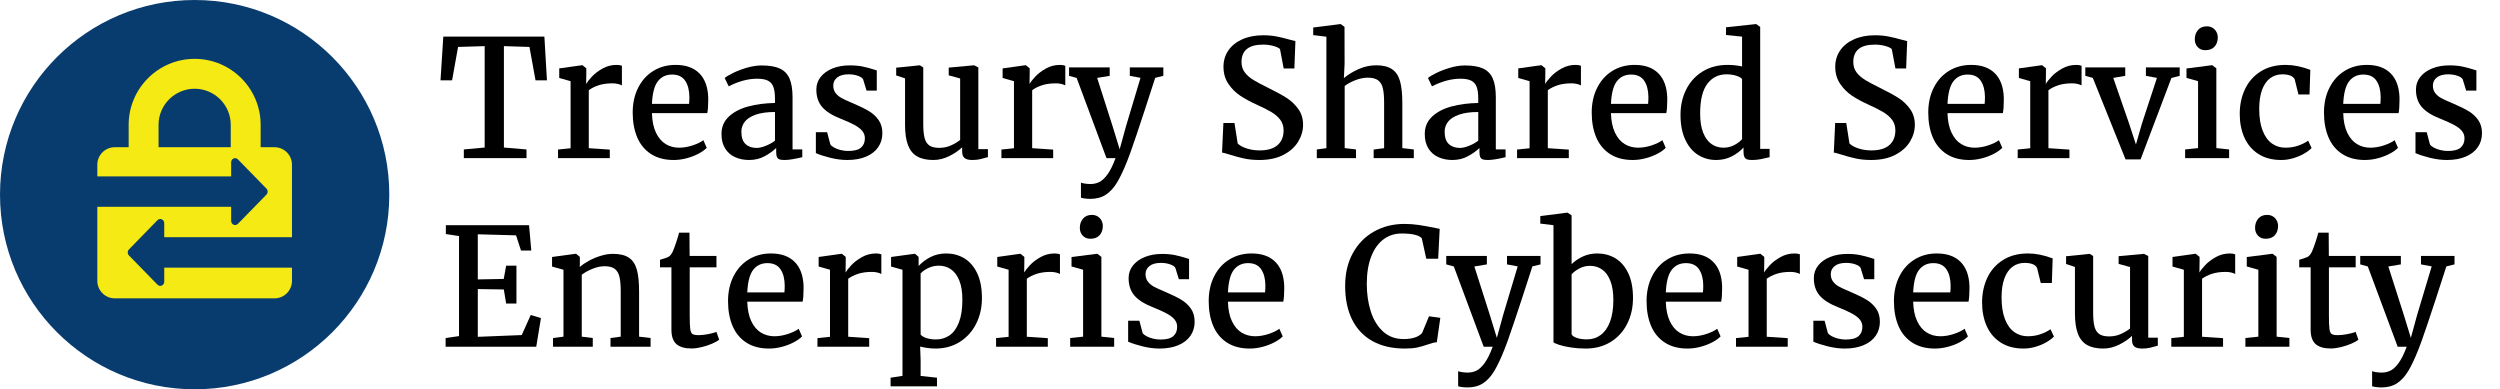<?xml version="1.0" encoding="UTF-8"?>
<svg width="411px" height="64px" viewBox="0 0 411 64" version="1.1" xmlns="http://www.w3.org/2000/svg" xmlns:xlink="http://www.w3.org/1999/xlink">
    <title>logo/tssec/color-dark/stacked/tssec-logo-color-dark-stacked</title>
    <g id="logo/tssec/color-dark/stacked/tssec-logo-color-dark-stacked" stroke="none" stroke-width="1" fill="none" fill-rule="evenodd">
        <g id="Group">
            <path d="M64,32 C64,49.673 49.673,64 32,64 C14.327,64 0,49.673 0,32 C0,14.327 14.327,0 32,0 C49.673,0 64,14.327 64,32" id="circle" fill="#083C6F"></path>
            <path d="M48,44 L48.001,46.177 C48.001,47.765 46.713,49.051 45.127,49.051 L45.127,49.051 L18.875,49.051 C17.287,49.051 16.001,47.765 16.001,46.177 L16.001,46.177 L16,34 L38,34 L38,36.308 C38,36.918 38.694,37.228 39.108,36.804 L43.801,31.996 C44.066,31.724 44.066,31.275 43.801,31.004 L39.108,26.196 C38.694,25.771 38,26.082 38,26.692 L38,29 L16,29 L16.001,27.077 C16.001,25.547 17.196,24.295 18.706,24.208 L18.875,24.203 L21.151,24.203 L21.151,20.523 C21.151,14.541 26.018,9.674 32.001,9.674 C37.983,9.674 42.849,14.541 42.849,20.523 L42.849,20.523 L42.849,24.203 L45.127,24.203 C46.713,24.203 48.001,25.49 48.001,27.077 L48.001,27.077 L48,39 L27,39 L27,36.693 C27,36.082 26.306,35.771 25.891,36.196 L21.199,41.004 C20.934,41.276 20.934,41.725 21.199,41.996 L25.891,46.804 C26.306,47.229 27,46.917 27,46.308 L27,44 L48,44 Z M32.001,14.588 C28.728,14.588 26.065,17.251 26.065,20.523 L26.065,20.523 L26.065,24.203 L37.935,24.203 L37.935,20.523 C37.935,17.251 35.273,14.588 32.001,14.588 Z" id="icon" fill="#F5EA14"></path>
        </g>
        <g id="Name-of-Application" transform="translate(72.42, 3.961)" fill="#000000">
            <polygon id="Path" points="7.259 20.294 7.259 3.623 2.888 3.754 1.903 9.241 0 9.241 0.459 2.061 17.078 2.061 17.498 9.241 15.621 9.241 14.623 3.754 10.422 3.623 10.422 20.294 14.137 20.609 14.137 22.039 3.833 22.039 3.833 20.609"></polygon>
            <path d="M21.383,20.412 L21.383,9.385 L19.519,8.86 L19.519,7.285 L23.273,6.76 L23.339,6.76 L23.969,7.272 L23.969,8.099 L23.943,9.806 L23.969,9.806 C24.127,9.517 24.431,9.129 24.881,8.644 C25.332,8.158 25.914,7.714 26.627,7.311 C27.34,6.909 28.117,6.708 28.957,6.708 C29.298,6.708 29.587,6.756 29.823,6.852 L29.823,10.081 C29.657,9.985 29.436,9.904 29.161,9.838 C28.885,9.773 28.59,9.74 28.275,9.74 C27.391,9.74 26.627,9.847 25.984,10.061 C25.341,10.276 24.805,10.545 24.376,10.869 L24.376,20.399 L27.828,20.635 L27.828,22.039 L19.322,22.039 L19.322,20.622 L21.383,20.412 Z" id="Path"></path>
            <path d="M31.596,14.544 C31.596,13.004 31.897,11.639 32.501,10.449 C33.105,9.259 33.941,8.338 35.008,7.686 C36.076,7.034 37.288,6.708 38.644,6.708 C40.325,6.708 41.624,7.167 42.543,8.086 C43.462,9.005 43.952,10.331 44.013,12.063 L44.013,12.536 C44.013,13.455 43.961,14.155 43.856,14.636 L34.759,14.636 C34.794,15.922 35.013,16.99 35.415,17.839 C35.818,18.688 36.347,19.313 37.004,19.716 C37.66,20.119 38.399,20.32 39.222,20.32 C39.94,20.32 40.677,20.195 41.434,19.946 C42.191,19.696 42.784,19.41 43.213,19.086 L43.764,20.346 C43.431,20.687 42.974,21.011 42.392,21.317 C41.81,21.624 41.163,21.871 40.449,22.059 C39.736,22.247 39.03,22.341 38.329,22.341 C36.859,22.341 35.619,22.015 34.608,21.363 C33.597,20.711 32.843,19.801 32.344,18.633 C31.845,17.465 31.596,16.102 31.596,14.544 Z M40.863,13.113 C40.898,12.798 40.915,12.422 40.915,11.985 C40.907,10.873 40.675,9.981 40.22,9.307 C39.765,8.633 39.047,8.296 38.067,8.296 C37.087,8.296 36.31,8.661 35.737,9.392 C35.164,10.123 34.838,11.363 34.759,13.113 L40.863,13.113 Z" id="Shape"></path>
            <path d="M54.987,12.286 C54.987,11.464 54.902,10.816 54.731,10.344 C54.56,9.871 54.265,9.525 53.845,9.307 C53.425,9.088 52.83,8.979 52.06,8.979 C50.581,8.979 49.023,9.394 47.387,10.226 L47.374,10.226 L46.717,8.86 C46.954,8.65 47.406,8.379 48.076,8.047 C48.745,7.714 49.507,7.423 50.36,7.174 C51.213,6.924 52.025,6.8 52.795,6.8 C54.073,6.8 55.077,6.972 55.807,7.318 C56.538,7.664 57.065,8.217 57.389,8.979 C57.713,9.74 57.875,10.768 57.875,12.063 L57.875,20.596 L59.476,20.596 L59.476,21.882 C58.199,22.188 57.236,22.341 56.588,22.341 C56.221,22.341 55.941,22.311 55.748,22.249 C55.556,22.188 55.414,22.063 55.322,21.875 C55.23,21.687 55.184,21.396 55.184,21.002 L55.184,20.372 C54.711,20.836 54.09,21.28 53.32,21.705 C52.55,22.129 51.688,22.341 50.734,22.341 C49.894,22.341 49.13,22.188 48.443,21.882 C47.756,21.576 47.21,21.103 46.803,20.464 C46.396,19.825 46.192,19.029 46.192,18.075 C46.192,16.911 46.597,15.953 47.406,15.201 C48.216,14.448 49.279,13.894 50.596,13.54 C51.913,13.186 53.377,12.995 54.987,12.969 L54.987,12.286 Z M54.987,14.452 C53.701,14.452 52.644,14.599 51.817,14.892 C50.99,15.185 50.391,15.572 50.019,16.054 C49.647,16.535 49.461,17.082 49.461,17.695 C49.461,18.613 49.688,19.287 50.143,19.716 C50.598,20.145 51.211,20.359 51.981,20.359 C52.392,20.359 52.889,20.243 53.471,20.011 C54.053,19.779 54.558,19.497 54.987,19.165 L54.987,14.452 Z" id="Shape"></path>
            <path d="M63.559,17.773 L64.084,19.769 C64.189,19.952 64.392,20.127 64.694,20.294 C64.996,20.46 65.353,20.596 65.764,20.701 C66.175,20.806 66.595,20.858 67.024,20.858 C68.013,20.858 68.717,20.672 69.137,20.3 C69.557,19.928 69.767,19.419 69.767,18.771 C69.767,18.316 69.625,17.916 69.341,17.57 C69.056,17.224 68.634,16.898 68.074,16.592 C67.514,16.286 66.753,15.94 65.79,15.555 C64.399,15.012 63.384,14.371 62.745,13.632 C62.106,12.892 61.787,11.936 61.787,10.764 C61.787,9.976 62.025,9.283 62.502,8.683 C62.979,8.084 63.633,7.618 64.464,7.285 C65.296,6.953 66.232,6.786 67.273,6.786 C68.079,6.786 68.787,6.85 69.4,6.977 C70.012,7.104 70.629,7.268 71.251,7.469 L71.723,7.613 L71.723,10.934 L70.043,10.934 L69.479,9.097 C69.374,8.869 69.091,8.672 68.632,8.506 C68.173,8.34 67.658,8.257 67.09,8.257 C66.285,8.257 65.663,8.427 65.226,8.769 C64.788,9.11 64.569,9.556 64.569,10.107 C64.569,10.597 64.698,11.009 64.957,11.341 C65.215,11.674 65.536,11.945 65.921,12.155 C66.306,12.365 66.845,12.615 67.536,12.903 L68.048,13.127 C69.046,13.555 69.855,13.958 70.476,14.334 C71.098,14.71 71.614,15.192 72.025,15.778 C72.437,16.364 72.642,17.082 72.642,17.931 C72.642,18.806 72.412,19.576 71.953,20.241 C71.494,20.906 70.829,21.422 69.958,21.79 C69.087,22.158 68.057,22.341 66.867,22.341 C65.974,22.341 65.038,22.219 64.057,21.974 C63.077,21.729 62.294,21.475 61.708,21.212 L61.708,17.773 L63.559,17.773 Z" id="Path"></path>
            <path d="M85.756,20.254 C85.196,20.797 84.487,21.28 83.629,21.705 C82.771,22.129 81.905,22.341 81.03,22.341 C79.936,22.341 79.048,22.147 78.365,21.757 C77.683,21.368 77.18,20.749 76.856,19.9 C76.532,19.051 76.37,17.931 76.37,16.539 L76.37,8.926 L74.913,8.44 L74.913,7.167 L78.799,6.773 L78.812,6.773 L79.363,7.128 L79.363,16.395 C79.363,17.393 79.437,18.171 79.586,18.732 C79.735,19.292 79.997,19.701 80.374,19.959 C80.75,20.217 81.293,20.346 82.001,20.346 C82.684,20.346 83.318,20.215 83.905,19.952 C84.491,19.69 84.999,19.388 85.427,19.047 L85.427,8.939 L83.55,8.427 L83.55,7.154 L87.698,6.773 L87.725,6.773 L88.42,7.128 L88.42,20.556 L89.995,20.556 L89.995,21.869 C89.488,22.018 89.048,22.134 88.676,22.217 C88.304,22.3 87.878,22.341 87.396,22.341 C86.836,22.341 86.423,22.234 86.156,22.02 C85.889,21.805 85.756,21.444 85.756,20.937 L85.756,20.254 Z" id="Path"></path>
            <path d="M94.275,20.412 L94.275,9.385 L92.411,8.86 L92.411,7.285 L96.165,6.76 L96.231,6.76 L96.861,7.272 L96.861,8.099 L96.834,9.806 L96.861,9.806 C97.018,9.517 97.322,9.129 97.773,8.644 C98.224,8.158 98.806,7.714 99.519,7.311 C100.232,6.909 101.009,6.708 101.849,6.708 C102.19,6.708 102.479,6.756 102.715,6.852 L102.715,10.081 C102.549,9.985 102.328,9.904 102.052,9.838 C101.776,9.773 101.481,9.74 101.166,9.74 C100.282,9.74 99.519,9.847 98.876,10.061 C98.232,10.276 97.696,10.545 97.268,10.869 L97.268,20.399 L100.72,20.635 L100.72,22.039 L92.214,22.039 L92.214,20.622 L94.275,20.412 Z" id="Path"></path>
            <path d="M105.288,26.056 C105.393,26.117 105.607,26.172 105.931,26.22 C106.255,26.268 106.561,26.292 106.85,26.292 C107.375,26.292 107.858,26.185 108.3,25.971 C108.742,25.756 109.191,25.339 109.646,24.717 C110.101,24.096 110.543,23.203 110.972,22.039 L109.488,22.039 L104.579,8.847 L103.332,8.506 L103.332,7.115 L110.013,7.115 L110.013,8.506 L107.953,8.847 L110.486,16.776 L111.654,20.582 L112.704,16.763 L115.08,8.834 L113.321,8.506 L113.321,7.115 L118.834,7.115 L118.834,8.506 L117.495,8.834 C116.235,12.755 115.209,15.885 114.417,18.226 C113.625,20.567 113.12,21.987 112.901,22.486 C112.306,23.991 111.744,25.181 111.214,26.056 C110.685,26.931 110.072,27.596 109.377,28.051 C108.681,28.506 107.83,28.734 106.824,28.734 C106.552,28.734 106.259,28.714 105.944,28.675 C105.629,28.636 105.41,28.59 105.288,28.537 L105.288,26.056 Z" id="Path"></path>
            <path d="M128.706,16.264 L130.53,16.264 L131.055,19.624 C131.353,19.939 131.834,20.208 132.499,20.431 C133.164,20.655 133.886,20.766 134.665,20.766 C135.969,20.766 136.951,20.475 137.612,19.893 C138.273,19.311 138.603,18.504 138.603,17.471 C138.603,16.798 138.421,16.218 138.058,15.732 C137.695,15.246 137.203,14.82 136.581,14.452 C135.96,14.085 135.107,13.656 134.022,13.166 C133.077,12.737 132.228,12.273 131.475,11.774 C130.723,11.276 130.075,10.628 129.533,9.832 C128.99,9.035 128.719,8.095 128.719,7.01 C128.719,6.012 128.986,5.122 129.519,4.338 C130.053,3.555 130.815,2.943 131.803,2.501 C132.792,2.059 133.943,1.838 135.256,1.838 C136.061,1.838 136.805,1.906 137.487,2.041 C138.17,2.177 138.879,2.35 139.614,2.56 C139.999,2.673 140.309,2.752 140.546,2.796 L140.375,7.298 L138.616,7.298 L138.012,4.109 C137.846,3.925 137.496,3.756 136.962,3.603 C136.428,3.45 135.851,3.374 135.229,3.374 C132.867,3.374 131.685,4.327 131.685,6.235 C131.685,6.9 131.865,7.469 132.223,7.942 C132.582,8.414 133.059,8.832 133.654,9.195 C134.249,9.558 135.129,10.024 136.293,10.593 C137.448,11.162 138.393,11.683 139.128,12.155 C139.863,12.628 140.493,13.229 141.018,13.96 C141.543,14.691 141.806,15.555 141.806,16.553 C141.806,17.515 141.537,18.441 140.999,19.329 C140.46,20.217 139.651,20.941 138.57,21.501 C137.489,22.061 136.179,22.341 134.639,22.341 C133.694,22.341 132.832,22.256 132.053,22.085 C131.274,21.915 130.465,21.694 129.624,21.422 C129.047,21.239 128.666,21.138 128.482,21.121 L128.706,16.264 Z" id="Path"></path>
            <path d="M145.639,20.399 L145.639,2.074 L143.473,1.811 L143.473,0.564 L147.923,0 L147.988,0 L148.618,0.446 L148.632,6.537 L148.513,8.887 C149.109,8.362 149.887,7.878 150.85,7.436 C151.813,6.994 152.801,6.773 153.817,6.773 C154.937,6.773 155.81,6.988 156.435,7.416 C157.061,7.845 157.499,8.504 157.748,9.392 C157.997,10.28 158.122,11.473 158.122,12.969 L158.122,20.385 L160.012,20.609 L160.012,22.039 L153.41,22.039 L153.41,20.622 L155.129,20.399 L155.129,12.956 C155.129,11.941 155.061,11.142 154.926,10.56 C154.79,9.978 154.53,9.541 154.145,9.248 C153.76,8.954 153.195,8.808 152.451,8.808 C151.821,8.808 151.161,8.937 150.469,9.195 C149.778,9.453 149.17,9.779 148.645,10.173 L148.645,20.385 L150.509,20.609 L150.509,22.039 L144.064,22.039 L144.064,20.609 L145.639,20.399 Z" id="Path"></path>
            <path d="M170.605,12.286 C170.605,11.464 170.52,10.816 170.349,10.344 C170.179,9.871 169.883,9.525 169.463,9.307 C169.043,9.088 168.448,8.979 167.678,8.979 C166.199,8.979 164.642,9.394 163.005,10.226 L162.992,10.226 L162.336,8.86 C162.572,8.65 163.025,8.379 163.694,8.047 C164.364,7.714 165.125,7.423 165.978,7.174 C166.832,6.924 167.643,6.8 168.413,6.8 C169.691,6.8 170.695,6.972 171.426,7.318 C172.157,7.664 172.684,8.217 173.008,8.979 C173.331,9.74 173.493,10.768 173.493,12.063 L173.493,20.596 L175.095,20.596 L175.095,21.882 C173.817,22.188 172.854,22.341 172.207,22.341 C171.839,22.341 171.559,22.311 171.367,22.249 C171.174,22.188 171.032,22.063 170.94,21.875 C170.848,21.687 170.802,21.396 170.802,21.002 L170.802,20.372 C170.33,20.836 169.708,21.28 168.938,21.705 C168.168,22.129 167.306,22.341 166.352,22.341 C165.512,22.341 164.749,22.188 164.062,21.882 C163.375,21.576 162.828,21.103 162.421,20.464 C162.014,19.825 161.811,19.029 161.811,18.075 C161.811,16.911 162.215,15.953 163.025,15.201 C163.834,14.448 164.898,13.894 166.215,13.54 C167.532,13.186 168.995,12.995 170.605,12.969 L170.605,12.286 Z M170.605,14.452 C169.319,14.452 168.262,14.599 167.435,14.892 C166.608,15.185 166.009,15.572 165.637,16.054 C165.265,16.535 165.079,17.082 165.079,17.695 C165.079,18.613 165.307,19.287 165.762,19.716 C166.217,20.145 166.829,20.359 167.599,20.359 C168.011,20.359 168.507,20.243 169.089,20.011 C169.671,19.779 170.177,19.497 170.605,19.165 L170.605,14.452 Z" id="Shape"></path>
            <path d="M179.046,20.412 L179.046,9.385 L177.182,8.86 L177.182,7.285 L180.936,6.76 L181.002,6.76 L181.632,7.272 L181.632,8.099 L181.605,9.806 L181.632,9.806 C181.789,9.517 182.093,9.129 182.544,8.644 C182.995,8.158 183.577,7.714 184.29,7.311 C185.003,6.909 185.78,6.708 186.62,6.708 C186.961,6.708 187.25,6.756 187.486,6.852 L187.486,10.081 C187.32,9.985 187.099,9.904 186.823,9.838 C186.548,9.773 186.252,9.74 185.937,9.74 C185.053,9.74 184.29,9.847 183.647,10.061 C183.003,10.276 182.467,10.545 182.039,10.869 L182.039,20.399 L185.491,20.635 L185.491,22.039 L176.985,22.039 L176.985,20.622 L179.046,20.412 Z" id="Path"></path>
            <path d="M189.258,14.544 C189.258,13.004 189.56,11.639 190.164,10.449 C190.768,9.259 191.603,8.338 192.671,7.686 C193.739,7.034 194.951,6.708 196.307,6.708 C197.987,6.708 199.287,7.167 200.206,8.086 C201.125,9.005 201.615,10.331 201.676,12.063 L201.676,12.536 C201.676,13.455 201.623,14.155 201.518,14.636 L192.422,14.636 C192.457,15.922 192.675,16.99 193.078,17.839 C193.481,18.688 194.01,19.313 194.666,19.716 C195.323,20.119 196.062,20.32 196.885,20.32 C197.602,20.32 198.34,20.195 199.097,19.946 C199.853,19.696 200.446,19.41 200.875,19.086 L201.426,20.346 C201.094,20.687 200.637,21.011 200.055,21.317 C199.473,21.624 198.825,21.871 198.112,22.059 C197.399,22.247 196.692,22.341 195.992,22.341 C194.522,22.341 193.281,22.015 192.271,21.363 C191.26,20.711 190.505,19.801 190.006,18.633 C189.508,17.465 189.258,16.102 189.258,14.544 Z M198.526,13.113 C198.561,12.798 198.578,12.422 198.578,11.985 C198.569,10.873 198.337,9.981 197.882,9.307 C197.427,8.633 196.71,8.296 195.73,8.296 C194.749,8.296 193.973,8.661 193.4,9.392 C192.826,10.123 192.5,11.363 192.422,13.113 L198.526,13.113 Z" id="Shape"></path>
            <path d="M203.855,14.925 C203.855,13.393 204.166,12.004 204.787,10.757 C205.408,9.51 206.305,8.523 207.478,7.797 C208.65,7.071 210.024,6.708 211.6,6.708 C212.37,6.708 213.162,6.791 213.975,6.957 L213.975,2.061 L211.337,1.798 L211.337,0.525 L216.233,0 L216.312,0 L216.955,0.473 L216.955,20.517 L218.504,20.517 L218.504,21.882 C217.935,22.022 217.43,22.134 216.988,22.217 C216.546,22.3 216.089,22.341 215.616,22.341 C215.275,22.341 215.006,22.309 214.809,22.243 C214.612,22.177 214.463,22.046 214.363,21.849 C214.262,21.652 214.212,21.366 214.212,20.989 L214.212,20.294 C213.678,20.88 213.028,21.368 212.262,21.757 C211.497,22.147 210.646,22.341 209.709,22.341 C208.633,22.341 207.653,22.068 206.769,21.521 C205.885,20.974 205.178,20.143 204.649,19.027 C204.12,17.911 203.855,16.544 203.855,14.925 Z M213.975,9.057 C213.844,8.839 213.529,8.65 213.03,8.493 C212.532,8.335 211.993,8.257 211.416,8.257 C210.103,8.257 209.053,8.777 208.265,9.819 C207.478,10.86 207.084,12.492 207.084,14.715 C207.084,15.984 207.252,17.036 207.589,17.872 C207.926,18.707 208.381,19.324 208.955,19.723 C209.528,20.121 210.182,20.32 210.917,20.32 C211.556,20.32 212.142,20.18 212.676,19.9 C213.21,19.62 213.643,19.296 213.975,18.928 L213.975,9.057 Z" id="Shape"></path>
            <path d="M229.281,16.264 L231.106,16.264 L231.631,19.624 C231.928,19.939 232.409,20.208 233.075,20.431 C233.74,20.655 234.462,20.766 235.24,20.766 C236.544,20.766 237.527,20.475 238.187,19.893 C238.848,19.311 239.178,18.504 239.178,17.471 C239.178,16.798 238.997,16.218 238.634,15.732 C238.27,15.246 237.778,14.82 237.157,14.452 C236.536,14.085 235.682,13.656 234.597,13.166 C233.652,12.737 232.803,12.273 232.051,11.774 C231.298,11.276 230.65,10.628 230.108,9.832 C229.565,9.035 229.294,8.095 229.294,7.01 C229.294,6.012 229.561,5.122 230.095,4.338 C230.629,3.555 231.39,2.943 232.379,2.501 C233.368,2.059 234.518,1.838 235.831,1.838 C236.636,1.838 237.38,1.906 238.063,2.041 C238.745,2.177 239.454,2.35 240.189,2.56 C240.574,2.673 240.885,2.752 241.121,2.796 L240.95,7.298 L239.191,7.298 L238.588,4.109 C238.421,3.925 238.071,3.756 237.538,3.603 C237.004,3.45 236.426,3.374 235.805,3.374 C233.442,3.374 232.261,4.327 232.261,6.235 C232.261,6.9 232.44,7.469 232.799,7.942 C233.158,8.414 233.635,8.832 234.23,9.195 C234.825,9.558 235.704,10.024 236.868,10.593 C238.023,11.162 238.968,11.683 239.703,12.155 C240.439,12.628 241.069,13.229 241.594,13.96 C242.119,14.691 242.381,15.555 242.381,16.553 C242.381,17.515 242.112,18.441 241.574,19.329 C241.036,20.217 240.226,20.941 239.146,21.501 C238.065,22.061 236.754,22.341 235.214,22.341 C234.269,22.341 233.407,22.256 232.628,22.085 C231.849,21.915 231.04,21.694 230.2,21.422 C229.622,21.239 229.242,21.138 229.058,21.121 L229.281,16.264 Z" id="Path"></path>
            <path d="M244.586,14.544 C244.586,13.004 244.888,11.639 245.492,10.449 C246.096,9.259 246.932,8.338 247.999,7.686 C249.067,7.034 250.279,6.708 251.635,6.708 C253.316,6.708 254.615,7.167 255.534,8.086 C256.453,9.005 256.943,10.331 257.004,12.063 L257.004,12.536 C257.004,13.455 256.952,14.155 256.847,14.636 L247.75,14.636 C247.785,15.922 248.004,16.99 248.406,17.839 C248.809,18.688 249.338,19.313 249.995,19.716 C250.651,20.119 251.39,20.32 252.213,20.32 C252.931,20.32 253.668,20.195 254.425,19.946 C255.182,19.696 255.775,19.41 256.203,19.086 L256.755,20.346 C256.422,20.687 255.965,21.011 255.383,21.317 C254.801,21.624 254.154,21.871 253.44,22.059 C252.727,22.247 252.02,22.341 251.32,22.341 C249.85,22.341 248.61,22.015 247.599,21.363 C246.588,20.711 245.834,19.801 245.335,18.633 C244.836,17.465 244.586,16.102 244.586,14.544 Z M253.854,13.113 C253.889,12.798 253.906,12.422 253.906,11.985 C253.898,10.873 253.666,9.981 253.211,9.307 C252.756,8.633 252.038,8.296 251.058,8.296 C250.078,8.296 249.301,8.661 248.728,9.392 C248.155,10.123 247.829,11.363 247.75,13.113 L253.854,13.113 Z" id="Shape"></path>
            <path d="M261.349,20.412 L261.349,9.385 L259.485,8.86 L259.485,7.285 L263.239,6.76 L263.305,6.76 L263.935,7.272 L263.935,8.099 L263.909,9.806 L263.935,9.806 C264.092,9.517 264.397,9.129 264.847,8.644 C265.298,8.158 265.88,7.714 266.593,7.311 C267.306,6.909 268.083,6.708 268.923,6.708 C269.264,6.708 269.553,6.756 269.789,6.852 L269.789,10.081 C269.623,9.985 269.402,9.904 269.127,9.838 C268.851,9.773 268.556,9.74 268.24,9.74 C267.357,9.74 266.593,9.847 265.95,10.061 C265.307,10.276 264.771,10.545 264.342,10.869 L264.342,20.399 L267.794,20.635 L267.794,22.039 L259.288,22.039 L259.288,20.622 L261.349,20.412 Z" id="Path"></path>
            <polygon id="Path" points="270.406 8.506 270.406 7.115 276.97 7.115 276.97 8.506 275.001 8.847 277.573 16.264 278.729 19.795 279.7 16.395 282.181 8.847 280.369 8.506 280.369 7.115 285.922 7.115 285.922 8.506 284.557 8.86 279.49 22.249 277.022 22.249 271.64 8.847"></polygon>
            <path d="M288.941,20.385 L288.941,9.385 L287.038,8.847 L287.038,7.298 L291.212,6.76 L291.278,6.76 L291.947,7.272 L291.947,20.385 L294.047,20.609 L294.047,22.039 L286.815,22.039 L286.815,20.609 L288.941,20.385 Z M288.403,2.494 C288.403,1.899 288.576,1.396 288.921,0.984 C289.267,0.573 289.75,0.368 290.372,0.368 L290.385,0.368 C290.752,0.368 291.072,0.453 291.343,0.624 C291.614,0.794 291.822,1.019 291.967,1.3 C292.111,1.58 292.183,1.877 292.183,2.192 C292.183,2.805 292.008,3.308 291.658,3.702 C291.308,4.095 290.801,4.292 290.136,4.292 L290.122,4.292 C289.615,4.292 289.201,4.122 288.882,3.78 C288.563,3.439 288.403,3.01 288.403,2.494 Z" id="Shape"></path>
            <path d="M303.354,6.708 C304.614,6.708 305.962,6.979 307.397,7.521 L307.266,11.564 L305.441,11.564 L304.837,9.11 C304.715,8.821 304.472,8.607 304.109,8.467 C303.746,8.327 303.31,8.257 302.803,8.257 C302.033,8.257 301.363,8.469 300.794,8.893 C300.225,9.318 299.784,9.952 299.468,10.797 C299.153,11.641 298.996,12.685 298.996,13.927 C298.996,15.371 299.184,16.57 299.56,17.524 C299.937,18.478 300.449,19.182 301.096,19.637 C301.744,20.092 302.474,20.32 303.288,20.32 C304.05,20.32 304.752,20.208 305.395,19.985 C306.038,19.762 306.587,19.489 307.042,19.165 L307.607,20.372 C307.292,20.696 306.872,21.009 306.347,21.311 C305.822,21.613 305.233,21.86 304.581,22.053 C303.929,22.245 303.275,22.341 302.619,22.341 C301.14,22.341 299.889,22.013 298.865,21.357 C297.841,20.701 297.073,19.801 296.561,18.659 C296.049,17.517 295.793,16.22 295.793,14.767 C295.793,13.271 296.082,11.912 296.659,10.692 C297.237,9.471 298.095,8.502 299.232,7.784 C300.37,7.066 301.744,6.708 303.354,6.708 Z" id="Path"></path>
            <path d="M309.642,14.544 C309.642,13.004 309.943,11.639 310.547,10.449 C311.151,9.259 311.987,8.338 313.054,7.686 C314.122,7.034 315.334,6.708 316.69,6.708 C318.371,6.708 319.67,7.167 320.589,8.086 C321.508,9.005 321.998,10.331 322.059,12.063 L322.059,12.536 C322.059,13.455 322.007,14.155 321.902,14.636 L312.805,14.636 C312.84,15.922 313.059,16.99 313.461,17.839 C313.864,18.688 314.393,19.313 315.05,19.716 C315.706,20.119 316.445,20.32 317.268,20.32 C317.986,20.32 318.723,20.195 319.48,19.946 C320.237,19.696 320.83,19.41 321.258,19.086 L321.81,20.346 C321.477,20.687 321.02,21.011 320.438,21.317 C319.856,21.624 319.209,21.871 318.495,22.059 C317.782,22.247 317.076,22.341 316.375,22.341 C314.905,22.341 313.665,22.015 312.654,21.363 C311.643,20.711 310.889,19.801 310.39,18.633 C309.891,17.465 309.642,16.102 309.642,14.544 Z M318.909,13.113 C318.944,12.798 318.961,12.422 318.961,11.985 C318.953,10.873 318.721,9.981 318.266,9.307 C317.811,8.633 317.093,8.296 316.113,8.296 C315.133,8.296 314.356,8.661 313.783,9.392 C313.21,10.123 312.884,11.363 312.805,13.113 L318.909,13.113 Z" id="Shape"></path>
            <path d="M326.535,17.773 L327.06,19.769 C327.165,19.952 327.369,20.127 327.671,20.294 C327.973,20.46 328.329,20.596 328.741,20.701 C329.152,20.806 329.572,20.858 330.001,20.858 C330.99,20.858 331.694,20.672 332.114,20.3 C332.534,19.928 332.744,19.419 332.744,18.771 C332.744,18.316 332.602,17.916 332.318,17.57 C332.033,17.224 331.611,16.898 331.051,16.592 C330.491,16.286 329.729,15.94 328.767,15.555 C327.375,15.012 326.36,14.371 325.722,13.632 C325.083,12.892 324.763,11.936 324.763,10.764 C324.763,9.976 325.002,9.283 325.479,8.683 C325.956,8.084 326.61,7.618 327.441,7.285 C328.272,6.953 329.209,6.786 330.25,6.786 C331.055,6.786 331.764,6.85 332.377,6.977 C332.989,7.104 333.606,7.268 334.228,7.469 L334.7,7.613 L334.7,10.934 L333.02,10.934 L332.455,9.097 C332.35,8.869 332.068,8.672 331.609,8.506 C331.149,8.34 330.635,8.257 330.066,8.257 C329.261,8.257 328.64,8.427 328.202,8.769 C327.765,9.11 327.546,9.556 327.546,10.107 C327.546,10.597 327.675,11.009 327.933,11.341 C328.191,11.674 328.513,11.945 328.898,12.155 C329.283,12.365 329.821,12.615 330.513,12.903 L331.025,13.127 C332.022,13.555 332.832,13.958 333.453,14.334 C334.074,14.71 334.591,15.192 335.002,15.778 C335.413,16.364 335.619,17.082 335.619,17.931 C335.619,18.806 335.389,19.576 334.93,20.241 C334.47,20.906 333.805,21.422 332.935,21.79 C332.064,22.158 331.033,22.341 329.843,22.341 C328.951,22.341 328.014,22.219 327.034,21.974 C326.054,21.729 325.271,21.475 324.685,21.212 L324.685,17.773 L326.535,17.773 Z" id="Path"></path>
            <polygon id="Path" points="3.045 51.294 3.045 34.846 0.879 34.518 0.879 33.061 14.557 33.061 14.925 37.222 13.232 37.222 12.418 34.728 6.13 34.557 6.13 41.974 10.396 41.895 10.79 39.716 12.483 39.716 12.483 45.938 10.79 45.938 10.409 43.628 6.13 43.562 6.13 51.412 13.35 51.123 14.833 47.828 16.513 48.327 15.739 53.039 0.84 53.039 0.84 51.609"></polygon>
            <path d="M20.215,51.385 L20.215,40.385 L18.338,39.86 L18.338,38.285 L22.223,37.76 L22.289,37.76 L22.906,38.272 L22.906,39.335 L22.893,39.939 C23.295,39.58 23.801,39.235 24.409,38.902 C25.017,38.57 25.669,38.298 26.365,38.088 C27.06,37.878 27.719,37.773 28.34,37.773 C29.478,37.773 30.357,37.985 30.979,38.41 C31.6,38.834 32.033,39.488 32.278,40.372 C32.523,41.256 32.646,42.455 32.646,43.969 L32.646,51.385 L34.536,51.609 L34.536,53.039 L27.946,53.039 L27.946,51.609 L29.627,51.385 L29.627,43.956 C29.627,42.941 29.559,42.142 29.423,41.56 C29.287,40.978 29.031,40.541 28.655,40.248 C28.279,39.954 27.723,39.808 26.988,39.808 C26.358,39.808 25.702,39.944 25.019,40.215 C24.337,40.486 23.737,40.814 23.221,41.199 L23.221,51.385 L25.032,51.609 L25.032,53.039 L18.495,53.039 L18.495,51.609 L20.215,51.385 Z" id="Path"></path>
            <path d="M36.085,39.992 L36.085,38.745 C36.33,38.683 36.612,38.596 36.931,38.482 C37.251,38.368 37.459,38.281 37.555,38.22 C37.844,38.01 38.08,37.668 38.264,37.196 C38.395,36.898 38.568,36.423 38.782,35.771 C38.997,35.12 39.143,34.627 39.222,34.295 L40.928,34.295 L40.955,38.115 L45.365,38.115 L45.365,39.992 L40.968,39.992 L40.968,47.933 C40.968,49.001 40.999,49.742 41.06,50.158 C41.121,50.574 41.246,50.841 41.434,50.959 C41.622,51.077 41.965,51.136 42.464,51.136 L42.477,51.136 C42.932,51.136 43.447,51.079 44.02,50.965 C44.593,50.852 45.037,50.734 45.352,50.611 L45.365,50.611 L45.812,51.884 C45.549,52.103 45.155,52.324 44.63,52.547 C44.105,52.77 43.541,52.956 42.937,53.105 C42.333,53.254 41.777,53.328 41.27,53.328 L41.244,53.328 C40.158,53.328 39.34,53.09 38.789,52.613 C38.238,52.136 37.962,51.337 37.962,50.217 L37.962,39.992 L36.085,39.992 Z" id="Path"></path>
            <path d="M47.269,45.544 C47.269,44.004 47.571,42.639 48.174,41.449 C48.778,40.259 49.614,39.338 50.682,38.686 C51.749,38.034 52.961,37.708 54.318,37.708 C55.998,37.708 57.297,38.167 58.216,39.086 C59.135,40.005 59.625,41.331 59.686,43.063 L59.686,43.536 C59.686,44.455 59.634,45.155 59.529,45.636 L50.432,45.636 C50.467,46.922 50.686,47.99 51.088,48.839 C51.491,49.688 52.02,50.313 52.677,50.716 C53.333,51.119 54.073,51.32 54.895,51.32 C55.613,51.32 56.35,51.195 57.107,50.946 C57.864,50.696 58.457,50.41 58.886,50.086 L59.437,51.346 C59.104,51.687 58.647,52.011 58.065,52.317 C57.483,52.624 56.836,52.871 56.122,53.059 C55.409,53.247 54.703,53.341 54.003,53.341 C52.532,53.341 51.292,53.015 50.281,52.363 C49.27,51.711 48.516,50.801 48.017,49.633 C47.518,48.465 47.269,47.102 47.269,45.544 Z M56.536,44.113 C56.571,43.798 56.588,43.422 56.588,42.985 C56.58,41.873 56.348,40.981 55.893,40.307 C55.438,39.633 54.72,39.296 53.74,39.296 C52.76,39.296 51.983,39.661 51.41,40.392 C50.837,41.123 50.511,42.363 50.432,44.113 L56.536,44.113 Z" id="Shape"></path>
            <path d="M64.031,51.412 L64.031,40.385 L62.167,39.86 L62.167,38.285 L65.921,37.76 L65.987,37.76 L66.617,38.272 L66.617,39.099 L66.591,40.806 L66.617,40.806 C66.775,40.517 67.079,40.129 67.529,39.644 C67.98,39.158 68.562,38.714 69.275,38.311 C69.988,37.909 70.765,37.708 71.605,37.708 C71.946,37.708 72.235,37.756 72.472,37.852 L72.472,41.081 C72.305,40.985 72.084,40.904 71.809,40.838 C71.533,40.773 71.238,40.74 70.923,40.74 C70.039,40.74 69.275,40.847 68.632,41.061 C67.989,41.276 67.453,41.545 67.024,41.869 L67.024,51.399 L70.476,51.635 L70.476,53.039 L61.97,53.039 L61.97,51.622 L64.031,51.412 Z" id="Path"></path>
            <path d="M81.345,53.341 C80.951,53.341 80.518,53.309 80.046,53.243 C79.573,53.177 79.175,53.101 78.851,53.013 L78.93,55.245 L78.93,57.844 L81.621,58.133 L81.621,59.55 L73.994,59.55 L73.994,58.133 L75.95,57.831 L75.95,40.385 L74.073,39.86 L74.073,38.285 L77.945,37.76 L78.011,37.76 L78.602,38.272 L78.602,39.769 C79.127,39.191 79.774,38.703 80.544,38.305 C81.314,37.907 82.185,37.708 83.157,37.708 C84.224,37.708 85.2,37.968 86.084,38.489 C86.968,39.009 87.676,39.819 88.21,40.917 C88.744,42.015 89.011,43.391 89.011,45.045 C89.011,46.577 88.698,47.973 88.072,49.233 C87.447,50.493 86.554,51.493 85.395,52.232 C84.235,52.972 82.885,53.341 81.345,53.341 Z M78.93,51.018 C79.052,51.237 79.352,51.429 79.829,51.596 C80.306,51.762 80.842,51.845 81.437,51.845 C82.286,51.845 83.036,51.62 83.688,51.169 C84.34,50.718 84.854,50.005 85.231,49.029 C85.607,48.054 85.795,46.813 85.795,45.308 C85.795,44.039 85.626,42.989 85.29,42.158 C84.953,41.326 84.495,40.711 83.918,40.313 C83.34,39.915 82.68,39.716 81.936,39.716 C81.314,39.716 80.737,39.843 80.203,40.097 C79.669,40.35 79.245,40.648 78.93,40.989 L78.93,51.018 Z" id="Shape"></path>
            <path d="M93.395,51.412 L93.395,40.385 L91.531,39.86 L91.531,38.285 L95.285,37.76 L95.351,37.76 L95.981,38.272 L95.981,39.099 L95.955,40.806 L95.981,40.806 C96.139,40.517 96.443,40.129 96.893,39.644 C97.344,39.158 97.926,38.714 98.639,38.311 C99.352,37.909 100.129,37.708 100.969,37.708 C101.31,37.708 101.599,37.756 101.836,37.852 L101.836,41.081 C101.669,40.985 101.448,40.904 101.173,40.838 C100.897,40.773 100.602,40.74 100.287,40.74 C99.403,40.74 98.639,40.847 97.996,41.061 C97.353,41.276 96.817,41.545 96.388,41.869 L96.388,51.399 L99.84,51.635 L99.84,53.039 L91.334,53.039 L91.334,51.622 L93.395,51.412 Z" id="Path"></path>
            <path d="M105.642,51.385 L105.642,40.385 L103.739,39.847 L103.739,38.298 L107.913,37.76 L107.979,37.76 L108.648,38.272 L108.648,51.385 L110.748,51.609 L110.748,53.039 L103.516,53.039 L103.516,51.609 L105.642,51.385 Z M105.104,33.494 C105.104,32.899 105.277,32.396 105.623,31.984 C105.968,31.573 106.452,31.368 107.073,31.368 L107.086,31.368 C107.454,31.368 107.773,31.453 108.044,31.624 C108.316,31.794 108.524,32.019 108.668,32.3 C108.812,32.58 108.884,32.877 108.884,33.192 C108.884,33.805 108.709,34.308 108.359,34.702 C108.009,35.095 107.502,35.292 106.837,35.292 L106.824,35.292 C106.316,35.292 105.903,35.122 105.583,34.78 C105.264,34.439 105.104,34.01 105.104,33.494 Z" id="Shape"></path>
            <path d="M114.896,48.773 L115.422,50.769 C115.527,50.952 115.73,51.127 116.032,51.294 C116.334,51.46 116.69,51.596 117.102,51.701 C117.513,51.806 117.933,51.858 118.362,51.858 C119.351,51.858 120.055,51.672 120.475,51.3 C120.895,50.928 121.105,50.419 121.105,49.771 C121.105,49.316 120.963,48.916 120.679,48.57 C120.394,48.224 119.972,47.898 119.412,47.592 C118.852,47.286 118.091,46.94 117.128,46.555 C115.737,46.012 114.721,45.371 114.083,44.632 C113.444,43.892 113.124,42.936 113.124,41.764 C113.124,40.976 113.363,40.283 113.84,39.683 C114.317,39.084 114.971,38.618 115.802,38.285 C116.634,37.953 117.57,37.786 118.611,37.786 C119.416,37.786 120.125,37.85 120.738,37.977 C121.35,38.104 121.967,38.268 122.589,38.469 L123.061,38.613 L123.061,41.934 L121.381,41.934 L120.817,40.097 C120.711,39.869 120.429,39.672 119.97,39.506 C119.51,39.34 118.996,39.257 118.427,39.257 C117.622,39.257 117.001,39.427 116.564,39.769 C116.126,40.11 115.907,40.556 115.907,41.107 C115.907,41.597 116.036,42.009 116.294,42.341 C116.553,42.674 116.874,42.945 117.259,43.155 C117.644,43.365 118.182,43.615 118.874,43.903 L119.386,44.127 C120.383,44.555 121.193,44.958 121.814,45.334 C122.435,45.71 122.952,46.192 123.363,46.778 C123.774,47.364 123.98,48.082 123.98,48.931 C123.98,49.806 123.75,50.576 123.291,51.241 C122.831,51.906 122.166,52.422 121.296,52.79 C120.425,53.158 119.394,53.341 118.204,53.341 C117.312,53.341 116.375,53.219 115.395,52.974 C114.415,52.729 113.632,52.475 113.046,52.212 L113.046,48.773 L114.896,48.773 Z" id="Path"></path>
            <path d="M126.29,45.544 C126.29,44.004 126.592,42.639 127.196,41.449 C127.8,40.259 128.636,39.338 129.703,38.686 C130.771,38.034 131.983,37.708 133.339,37.708 C135.019,37.708 136.319,38.167 137.238,39.086 C138.157,40.005 138.647,41.331 138.708,43.063 L138.708,43.536 C138.708,44.455 138.655,45.155 138.55,45.636 L129.454,45.636 C129.489,46.922 129.708,47.99 130.11,48.839 C130.513,49.688 131.042,50.313 131.698,50.716 C132.355,51.119 133.094,51.32 133.917,51.32 C134.634,51.32 135.372,51.195 136.129,50.946 C136.886,50.696 137.478,50.41 137.907,50.086 L138.459,51.346 C138.126,51.687 137.669,52.011 137.087,52.317 C136.505,52.624 135.857,52.871 135.144,53.059 C134.431,53.247 133.724,53.341 133.024,53.341 C131.554,53.341 130.314,53.015 129.303,52.363 C128.292,51.711 127.537,50.801 127.038,49.633 C126.54,48.465 126.29,47.102 126.29,45.544 Z M135.558,44.113 C135.593,43.798 135.61,43.422 135.61,42.985 C135.601,41.873 135.369,40.981 134.914,40.307 C134.459,39.633 133.742,39.296 132.762,39.296 C131.782,39.296 131.005,39.661 130.432,40.392 C129.858,41.123 129.533,42.363 129.454,44.113 L135.558,44.113 Z" id="Shape"></path>
            <path d="M148.723,43.037 C148.723,40.972 149.15,39.169 150.003,37.629 C150.857,36.089 152.023,34.907 153.502,34.085 C154.98,33.262 156.634,32.851 158.463,32.851 C159.303,32.851 160.115,32.912 160.898,33.035 C161.682,33.157 162.568,33.319 163.556,33.52 L164.265,33.665 L164.016,38.574 L162.06,38.574 L161.325,35.227 C161.141,34.982 160.769,34.787 160.209,34.643 C159.649,34.498 158.914,34.426 158.004,34.426 C156.884,34.426 155.893,34.745 155.031,35.384 C154.169,36.023 153.495,36.966 153.009,38.213 C152.524,39.46 152.281,40.963 152.281,42.722 C152.281,44.35 152.497,45.848 152.931,47.218 C153.364,48.587 154.033,49.69 154.939,50.526 C155.845,51.361 156.976,51.779 158.332,51.779 C159.741,51.779 160.752,51.455 161.364,50.808 L162.506,48.038 L164.37,48.288 L163.793,52.304 C163.556,52.322 163.329,52.359 163.11,52.416 C162.891,52.473 162.607,52.562 162.257,52.685 C161.662,52.895 161.093,53.057 160.55,53.171 C160.008,53.284 159.338,53.341 158.542,53.341 C156.459,53.341 154.683,52.932 153.213,52.114 C151.743,51.296 150.627,50.117 149.866,48.576 C149.104,47.036 148.723,45.19 148.723,43.037 Z" id="Path"></path>
            <path d="M167.298,57.056 C167.403,57.117 167.617,57.172 167.941,57.22 C168.265,57.268 168.571,57.292 168.86,57.292 C169.385,57.292 169.868,57.185 170.31,56.971 C170.752,56.756 171.2,56.339 171.656,55.717 C172.111,55.096 172.553,54.203 172.981,53.039 L171.498,53.039 L166.589,39.847 L165.342,39.506 L165.342,38.115 L172.023,38.115 L172.023,39.506 L169.962,39.847 L172.496,47.776 L173.664,51.582 L174.714,47.763 L177.09,39.834 L175.331,39.506 L175.331,38.115 L180.844,38.115 L180.844,39.506 L179.505,39.834 C178.245,43.755 177.219,46.885 176.427,49.226 C175.635,51.567 175.13,52.987 174.911,53.486 C174.316,54.991 173.754,56.181 173.224,57.056 C172.695,57.931 172.082,58.596 171.386,59.051 C170.691,59.506 169.84,59.734 168.833,59.734 C168.562,59.734 168.269,59.714 167.954,59.675 C167.639,59.636 167.42,59.59 167.298,59.537 L167.298,57.056 Z" id="Path"></path>
            <path d="M180.805,32.798 L180.805,31.564 L185.228,31 L185.294,31 L185.95,31.446 L185.95,39.467 C186.467,38.959 187.084,38.539 187.801,38.206 C188.519,37.874 189.315,37.708 190.19,37.708 C191.258,37.708 192.234,37.966 193.117,38.482 C194.001,38.998 194.71,39.806 195.244,40.904 C195.778,42.002 196.045,43.383 196.045,45.045 C196.045,46.586 195.73,47.988 195.099,49.252 C194.469,50.517 193.566,51.515 192.389,52.245 C191.212,52.976 189.84,53.341 188.274,53.341 C187.425,53.341 186.618,53.282 185.852,53.164 C185.086,53.046 184.445,52.904 183.929,52.738 C183.413,52.571 183.093,52.427 182.971,52.304 L182.971,33.061 L180.805,32.798 Z M185.95,50.979 C186.064,51.241 186.357,51.449 186.83,51.602 C187.302,51.755 187.849,51.832 188.471,51.832 C189.328,51.832 190.083,51.591 190.735,51.11 C191.387,50.629 191.897,49.904 192.264,48.937 C192.632,47.97 192.815,46.778 192.815,45.36 C192.815,44.1 192.651,43.05 192.323,42.21 C191.995,41.37 191.542,40.749 190.965,40.346 C190.387,39.944 189.726,39.742 188.983,39.742 C188.352,39.742 187.771,39.884 187.237,40.169 C186.703,40.453 186.274,40.775 185.95,41.134 L185.95,50.979 Z" id="Shape"></path>
            <path d="M198.276,45.544 C198.276,44.004 198.578,42.639 199.182,41.449 C199.786,40.259 200.621,39.338 201.689,38.686 C202.757,38.034 203.969,37.708 205.325,37.708 C207.005,37.708 208.305,38.167 209.224,39.086 C210.142,40.005 210.633,41.331 210.694,43.063 L210.694,43.536 C210.694,44.455 210.641,45.155 210.536,45.636 L201.44,45.636 C201.475,46.922 201.693,47.99 202.096,48.839 C202.498,49.688 203.028,50.313 203.684,50.716 C204.341,51.119 205.08,51.32 205.903,51.32 C206.62,51.32 207.357,51.195 208.114,50.946 C208.871,50.696 209.464,50.41 209.893,50.086 L210.444,51.346 C210.112,51.687 209.655,52.011 209.073,52.317 C208.491,52.624 207.843,52.871 207.13,53.059 C206.417,53.247 205.71,53.341 205.01,53.341 C203.54,53.341 202.299,53.015 201.289,52.363 C200.278,51.711 199.523,50.801 199.024,49.633 C198.526,48.465 198.276,47.102 198.276,45.544 Z M207.543,44.113 C207.578,43.798 207.596,43.422 207.596,42.985 C207.587,41.873 207.355,40.981 206.9,40.307 C206.445,39.633 205.728,39.296 204.747,39.296 C203.767,39.296 202.991,39.661 202.418,40.392 C201.844,41.123 201.518,42.363 201.44,44.113 L207.543,44.113 Z" id="Shape"></path>
            <path d="M215.039,51.412 L215.039,40.385 L213.175,39.86 L213.175,38.285 L216.929,37.76 L216.995,37.76 L217.625,38.272 L217.625,39.099 L217.598,40.806 L217.625,40.806 C217.782,40.517 218.086,40.129 218.537,39.644 C218.988,39.158 219.57,38.714 220.283,38.311 C220.996,37.909 221.773,37.708 222.613,37.708 C222.954,37.708 223.243,37.756 223.479,37.852 L223.479,41.081 C223.313,40.985 223.092,40.904 222.816,40.838 C222.54,40.773 222.245,40.74 221.93,40.74 C221.046,40.74 220.283,40.847 219.64,41.061 C218.996,41.276 218.46,41.545 218.032,41.869 L218.032,51.399 L221.484,51.635 L221.484,53.039 L212.978,53.039 L212.978,51.622 L215.039,51.412 Z" id="Path"></path>
            <path d="M227.548,48.773 L228.073,50.769 C228.178,50.952 228.382,51.127 228.684,51.294 C228.986,51.46 229.342,51.596 229.754,51.701 C230.165,51.806 230.585,51.858 231.014,51.858 C232.003,51.858 232.707,51.672 233.127,51.3 C233.547,50.928 233.757,50.419 233.757,49.771 C233.757,49.316 233.615,48.916 233.33,48.57 C233.046,48.224 232.624,47.898 232.064,47.592 C231.504,47.286 230.742,46.94 229.78,46.555 C228.388,46.012 227.373,45.371 226.734,44.632 C226.096,43.892 225.776,42.936 225.776,41.764 C225.776,40.976 226.015,40.283 226.492,39.683 C226.969,39.084 227.623,38.618 228.454,38.285 C229.285,37.953 230.222,37.786 231.263,37.786 C232.068,37.786 232.777,37.85 233.39,37.977 C234.002,38.104 234.619,38.268 235.24,38.469 L235.713,38.613 L235.713,41.934 L234.033,41.934 L233.468,40.097 C233.363,39.869 233.081,39.672 232.622,39.506 C232.162,39.34 231.648,39.257 231.079,39.257 C230.274,39.257 229.653,39.427 229.215,39.769 C228.778,40.11 228.559,40.556 228.559,41.107 C228.559,41.597 228.688,42.009 228.946,42.341 C229.204,42.674 229.526,42.945 229.911,43.155 C230.296,43.365 230.834,43.615 231.526,43.903 L232.038,44.127 C233.035,44.555 233.845,44.958 234.466,45.334 C235.087,45.71 235.604,46.192 236.015,46.778 C236.426,47.364 236.632,48.082 236.632,48.931 C236.632,49.806 236.402,50.576 235.943,51.241 C235.483,51.906 234.818,52.422 233.947,52.79 C233.077,53.158 232.046,53.341 230.856,53.341 C229.964,53.341 229.027,53.219 228.047,52.974 C227.067,52.729 226.284,52.475 225.697,52.212 L225.697,48.773 L227.548,48.773 Z" id="Path"></path>
            <path d="M238.942,45.544 C238.942,44.004 239.244,42.639 239.848,41.449 C240.452,40.259 241.287,39.338 242.355,38.686 C243.423,38.034 244.635,37.708 245.991,37.708 C247.671,37.708 248.971,38.167 249.89,39.086 C250.808,40.005 251.299,41.331 251.36,43.063 L251.36,43.536 C251.36,44.455 251.307,45.155 251.202,45.636 L242.106,45.636 C242.141,46.922 242.359,47.99 242.762,48.839 C243.164,49.688 243.694,50.313 244.35,50.716 C245.007,51.119 245.746,51.32 246.569,51.32 C247.286,51.32 248.023,51.195 248.78,50.946 C249.537,50.696 250.13,50.41 250.559,50.086 L251.11,51.346 C250.778,51.687 250.321,52.011 249.739,52.317 C249.157,52.624 248.509,52.871 247.796,53.059 C247.083,53.247 246.376,53.341 245.676,53.341 C244.206,53.341 242.965,53.015 241.955,52.363 C240.944,51.711 240.189,50.801 239.69,49.633 C239.191,48.465 238.942,47.102 238.942,45.544 Z M248.209,44.113 C248.244,43.798 248.262,43.422 248.262,42.985 C248.253,41.873 248.021,40.981 247.566,40.307 C247.111,39.633 246.394,39.296 245.413,39.296 C244.433,39.296 243.657,39.661 243.083,40.392 C242.51,41.123 242.184,42.363 242.106,44.113 L248.209,44.113 Z" id="Shape"></path>
            <path d="M260.995,37.708 C262.255,37.708 263.602,37.979 265.038,38.521 L264.906,42.564 L263.082,42.564 L262.478,40.11 C262.355,39.821 262.113,39.607 261.749,39.467 C261.386,39.327 260.951,39.257 260.443,39.257 C259.673,39.257 259.004,39.469 258.435,39.893 C257.866,40.318 257.424,40.952 257.109,41.797 C256.794,42.641 256.637,43.685 256.637,44.927 C256.637,46.371 256.825,47.57 257.201,48.524 C257.577,49.478 258.089,50.182 258.737,50.637 C259.384,51.092 260.115,51.32 260.929,51.32 C261.69,51.32 262.393,51.208 263.036,50.985 C263.679,50.762 264.228,50.489 264.683,50.165 L265.248,51.372 C264.933,51.696 264.513,52.009 263.987,52.311 C263.462,52.613 262.874,52.86 262.222,53.053 C261.57,53.245 260.916,53.341 260.26,53.341 C258.781,53.341 257.529,53.013 256.505,52.357 C255.481,51.701 254.714,50.801 254.202,49.659 C253.69,48.517 253.434,47.22 253.434,45.767 C253.434,44.271 253.723,42.912 254.3,41.692 C254.878,40.471 255.735,39.502 256.873,38.784 C258.011,38.066 259.384,37.708 260.995,37.708 Z" id="Path"></path>
            <path d="M278.085,51.254 C277.525,51.797 276.816,52.28 275.959,52.705 C275.101,53.129 274.235,53.341 273.36,53.341 C272.266,53.341 271.378,53.147 270.695,52.757 C270.013,52.368 269.509,51.749 269.186,50.9 C268.862,50.051 268.7,48.931 268.7,47.539 L268.7,39.926 L267.243,39.44 L267.243,38.167 L271.128,37.773 L271.141,37.773 L271.693,38.128 L271.693,47.395 C271.693,48.393 271.767,49.171 271.916,49.732 C272.065,50.292 272.327,50.701 272.703,50.959 C273.08,51.217 273.622,51.346 274.331,51.346 C275.014,51.346 275.648,51.215 276.235,50.952 C276.821,50.69 277.328,50.388 277.757,50.047 L277.757,39.939 L275.88,39.427 L275.88,38.154 L280.028,37.773 L280.054,37.773 L280.75,38.128 L280.75,51.556 L282.325,51.556 L282.325,52.869 C281.818,53.018 281.378,53.134 281.006,53.217 C280.634,53.3 280.207,53.341 279.726,53.341 C279.166,53.341 278.753,53.234 278.486,53.02 C278.219,52.805 278.085,52.444 278.085,51.937 L278.085,51.254 Z" id="Path"></path>
            <path d="M286.604,51.412 L286.604,40.385 L284.741,39.86 L284.741,38.285 L288.495,37.76 L288.56,37.76 L289.19,38.272 L289.19,39.099 L289.164,40.806 L289.19,40.806 C289.348,40.517 289.652,40.129 290.103,39.644 C290.553,39.158 291.135,38.714 291.849,38.311 C292.562,37.909 293.338,37.708 294.178,37.708 C294.52,37.708 294.809,37.756 295.045,37.852 L295.045,41.081 C294.879,40.985 294.658,40.904 294.382,40.838 C294.106,40.773 293.811,40.74 293.496,40.74 C292.612,40.74 291.849,40.847 291.205,41.061 C290.562,41.276 290.026,41.545 289.597,41.869 L289.597,51.399 L293.05,51.635 L293.05,53.039 L284.544,53.039 L284.544,51.622 L286.604,51.412 Z" id="Path"></path>
            <path d="M298.852,51.385 L298.852,40.385 L296.948,39.847 L296.948,38.298 L301.122,37.76 L301.188,37.76 L301.857,38.272 L301.857,51.385 L303.958,51.609 L303.958,53.039 L296.725,53.039 L296.725,51.609 L298.852,51.385 Z M298.313,33.494 C298.313,32.899 298.486,32.396 298.832,31.984 C299.178,31.573 299.661,31.368 300.282,31.368 L300.295,31.368 C300.663,31.368 300.982,31.453 301.254,31.624 C301.525,31.794 301.733,32.019 301.877,32.3 C302.022,32.58 302.094,32.877 302.094,33.192 C302.094,33.805 301.919,34.308 301.569,34.702 C301.219,35.095 300.711,35.292 300.046,35.292 L300.033,35.292 C299.525,35.292 299.112,35.122 298.792,34.78 C298.473,34.439 298.313,34.01 298.313,33.494 Z" id="Shape"></path>
            <path d="M305.572,39.992 L305.572,38.745 C305.817,38.683 306.1,38.596 306.419,38.482 C306.738,38.368 306.946,38.281 307.042,38.22 C307.331,38.01 307.568,37.668 307.751,37.196 C307.883,36.898 308.055,36.423 308.27,35.771 C308.484,35.12 308.631,34.627 308.71,34.295 L310.416,34.295 L310.442,38.115 L314.853,38.115 L314.853,39.992 L310.455,39.992 L310.455,47.933 C310.455,49.001 310.486,49.742 310.547,50.158 C310.609,50.574 310.733,50.841 310.921,50.959 C311.11,51.077 311.453,51.136 311.952,51.136 L311.965,51.136 C312.42,51.136 312.934,51.079 313.507,50.965 C314.08,50.852 314.525,50.734 314.84,50.611 L314.853,50.611 L315.299,51.884 C315.037,52.103 314.643,52.324 314.118,52.547 C313.593,52.77 313.028,52.956 312.424,53.105 C311.821,53.254 311.265,53.328 310.757,53.328 L310.731,53.328 C309.646,53.328 308.828,53.09 308.276,52.613 C307.725,52.136 307.449,51.337 307.449,50.217 L307.449,39.992 L305.572,39.992 Z" id="Path"></path>
            <path d="M317.557,57.056 C317.662,57.117 317.876,57.172 318.2,57.22 C318.524,57.268 318.83,57.292 319.119,57.292 C319.644,57.292 320.127,57.185 320.569,56.971 C321.011,56.756 321.46,56.339 321.915,55.717 C322.37,55.096 322.812,54.203 323.241,53.039 L321.757,53.039 L316.848,39.847 L315.601,39.506 L315.601,38.115 L322.282,38.115 L322.282,39.506 L320.222,39.847 L322.755,47.776 L323.923,51.582 L324.973,47.763 L327.349,39.834 L325.59,39.506 L325.59,38.115 L331.103,38.115 L331.103,39.506 L329.764,39.834 C328.504,43.755 327.478,46.885 326.686,49.226 C325.894,51.567 325.389,52.987 325.17,53.486 C324.575,54.991 324.013,56.181 323.483,57.056 C322.954,57.931 322.341,58.596 321.646,59.051 C320.95,59.506 320.099,59.734 319.093,59.734 C318.821,59.734 318.528,59.714 318.213,59.675 C317.898,59.636 317.679,59.59 317.557,59.537 L317.557,57.056 Z" id="Path"></path>
        </g>
    </g>
</svg>